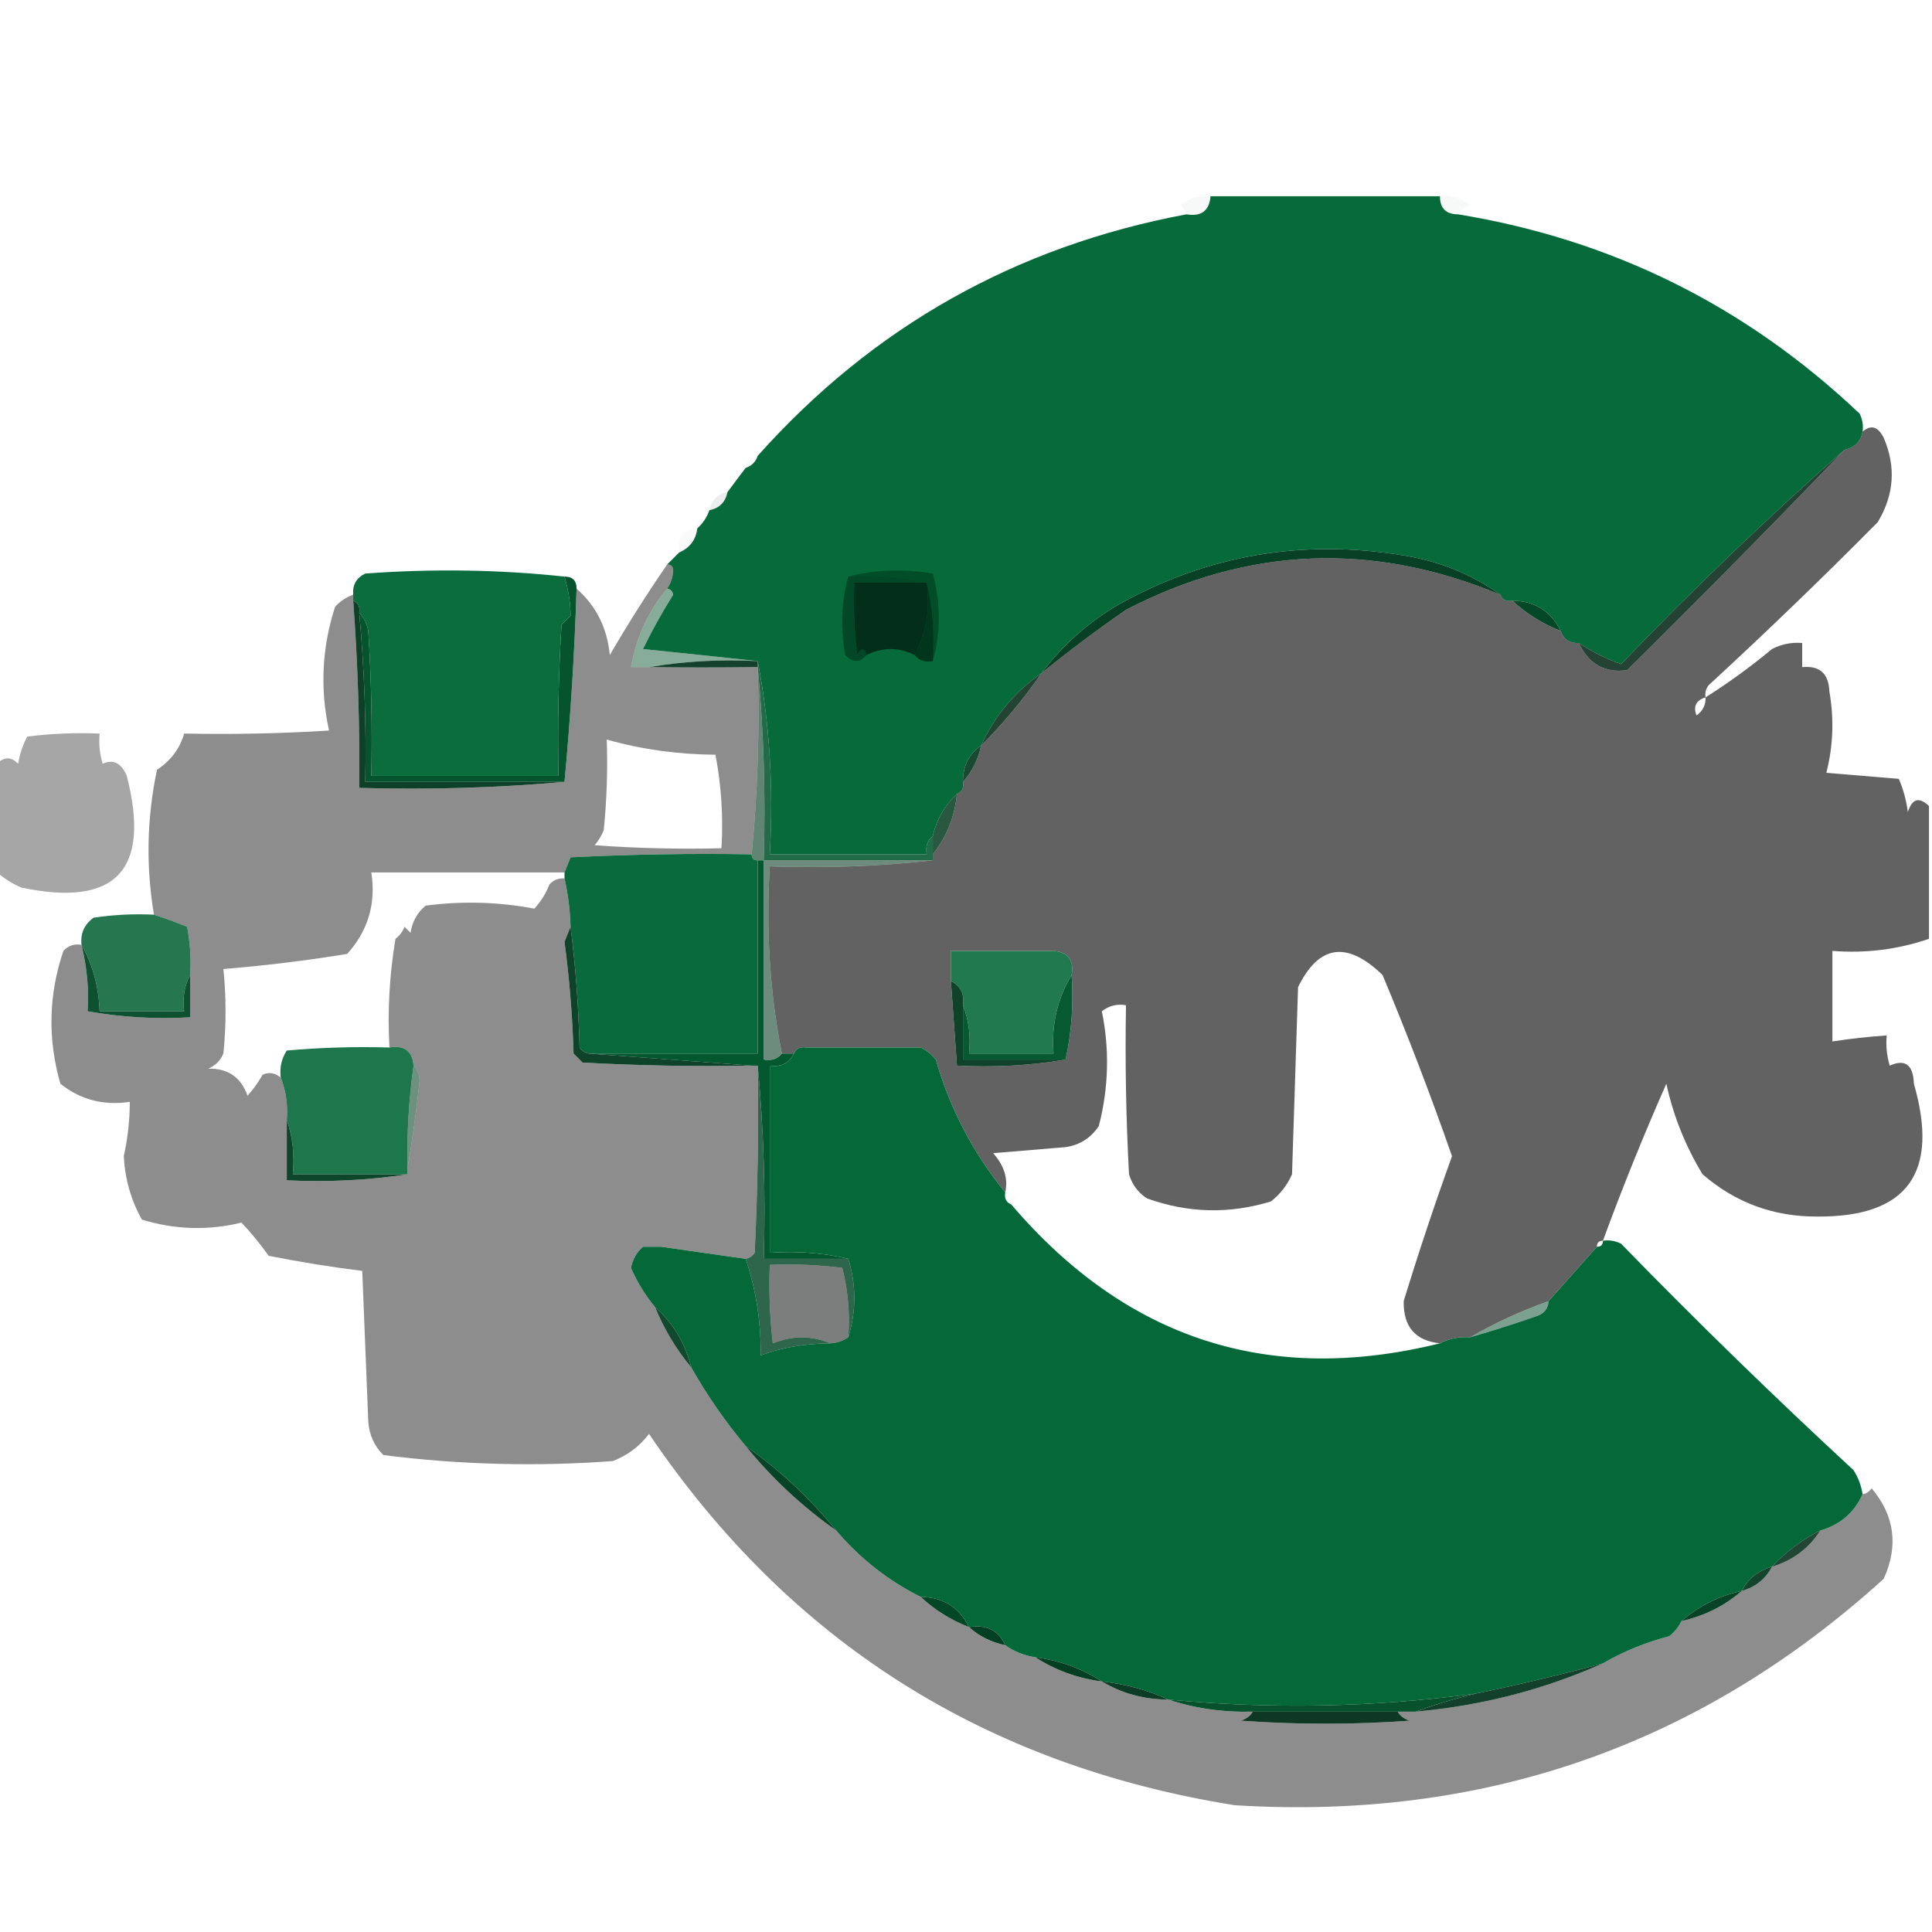 <?xml version="1.0" encoding="UTF-8"?>
<!DOCTYPE svg PUBLIC "-//W3C//DTD SVG 1.1//EN" "http://www.w3.org/Graphics/SVG/1.1/DTD/svg11.dtd">
<svg xmlns="http://www.w3.org/2000/svg" version="1.1" width="320px" height="320px" style="shape-rendering:geometricPrecision; text-rendering:geometricPrecision; image-rendering:optimizeQuality; fill-rule:evenodd; clip-rule:evenodd" xmlns:xlink="http://www.w3.org/1999/xlink">
<g><path style="opacity:0.976" fill="#006736" d="M 200.5,32.5 C 213.167,32.5 225.833,32.5 238.5,32.5C 238.5,34.5 239.5,35.5 241.5,35.5C 267.014,39.673 289.181,50.673 308,68.5C 308.483,69.448 308.649,70.448 308.5,71.5C 308.19,73.144 307.19,74.144 305.5,74.5C 292.753,85.744 280.42,97.577 268.5,110C 266.123,109.173 263.789,108.006 261.5,106.5C 259.973,106.573 258.973,105.906 258.5,104.5C 256.867,101.203 254.2,99.536 250.5,99.5C 249.508,99.672 248.842,99.338 248.5,98.5C 243.833,95.142 238.5,92.976 232.5,92C 215.808,89.232 200.141,91.899 185.5,100C 180.379,102.955 176.045,106.789 172.5,111.5C 168.043,114.619 164.709,118.619 162.5,123.5C 160.461,124.911 159.461,126.911 159.5,129.5C 159.672,130.492 159.338,131.158 158.5,131.5C 156.437,133.449 155.104,135.782 154.5,138.5C 153.596,139.209 153.263,140.209 153.5,141.5C 144.833,141.5 136.167,141.5 127.5,141.5C 128.143,130.448 127.476,119.781 125.5,109.5C 119.321,108.833 112.988,108.167 106.5,107.5C 108.015,104.397 109.682,101.397 111.5,98.5C 111.376,97.893 111.043,97.56 110.5,97.5C 111.11,96.609 111.443,95.609 111.5,94.5C 111.5,93.833 111.167,93.5 110.5,93.5C 111.167,92.833 111.833,92.167 112.5,91.5C 114.262,90.738 115.262,89.404 115.5,87.5C 116.401,86.71 117.068,85.71 117.5,84.5C 119.144,84.19 120.144,83.19 120.5,81.5C 121.512,80.128 122.512,78.795 123.5,77.5C 124.5,77.167 125.167,76.5 125.5,75.5C 144.56,54.133 168.227,40.799 196.5,35.5C 198.973,35.912 200.306,34.912 200.5,32.5 Z"/></g>
<g><path style="opacity:0.035" fill="#0d3920" d="M 200.5,32.5 C 200.306,34.912 198.973,35.912 196.5,35.5C 196.389,34.883 196.056,34.383 195.5,34C 197.16,32.736 198.827,32.236 200.5,32.5 Z"/></g>
<g><path style="opacity:0.035" fill="#0d381f" d="M 238.5,32.5 C 240.173,32.236 241.84,32.736 243.5,34C 242.584,34.278 241.918,34.778 241.5,35.5C 239.5,35.5 238.5,34.5 238.5,32.5 Z"/></g>
<g><path style="opacity:0.012" fill="#000805" d="M 125.5,75.5 C 125.167,76.5 124.5,77.167 123.5,77.5C 123.5,76.167 124.167,75.5 125.5,75.5 Z"/></g>
<g><path style="opacity:0.078" fill="#091e12" d="M 120.5,81.5 C 120.144,83.19 119.144,84.19 117.5,84.5C 117.856,82.81 118.856,81.81 120.5,81.5 Z"/></g>
<g><path style="opacity:0.02" fill="#000503" d="M 115.5,87.5 C 115.262,89.404 114.262,90.738 112.5,91.5C 112.088,89.027 113.088,87.694 115.5,87.5 Z"/></g>
<g><path style="opacity:0.971" fill="#003b1f" d="M 248.5,98.5 C 227.374,89.693 206.707,90.526 186.5,101C 181.655,104.356 176.988,107.856 172.5,111.5C 176.045,106.789 180.379,102.955 185.5,100C 200.141,91.899 215.808,89.232 232.5,92C 238.5,92.976 243.833,95.142 248.5,98.5 Z"/></g>
<g><path style="opacity:0.867" fill="#042615" d="M 305.5,74.5 C 293.702,86.799 281.702,98.965 269.5,111C 265.811,111.506 263.144,110.006 261.5,106.5C 263.789,108.006 266.123,109.173 268.5,110C 280.42,97.577 292.753,85.744 305.5,74.5 Z"/></g>
<g><path style="opacity:0.969" fill="#004d28" d="M 140.5,95.5 C 144.981,94.352 149.648,94.185 154.5,95C 155.824,99.933 155.824,104.766 154.5,109.5C 154.818,104.968 154.485,100.634 153.5,96.5C 149.366,95.515 145.032,95.182 140.5,95.5 Z"/></g>
<g><path style="opacity:0.955" fill="#006736" d="M 93.5,95.5 C 94.178,97.858 94.512,100.025 94.5,102C 94,102.5 93.5,103 93,103.5C 92.5,111.827 92.334,120.16 92.5,128.5C 82.167,128.5 71.833,128.5 61.5,128.5C 61.666,120.493 61.5,112.493 61,104.5C 60.768,103.263 60.268,102.263 59.5,101.5C 59.672,100.508 59.338,99.842 58.5,99.5C 58.5,99.167 58.5,98.833 58.5,98.5C 58.36,96.876 59.027,95.71 60.5,95C 71.674,94.174 82.674,94.341 93.5,95.5 Z"/></g>
<g><path style="opacity:0.564" fill="#000000" d="M 153.5,96.5 C 154.089,100.971 153.423,104.971 151.5,108.5C 148.833,107.167 146.167,107.167 143.5,108.5C 143.19,107.262 142.69,107.262 142,108.5C 141.501,104.514 141.334,100.514 141.5,96.5C 145.5,96.5 149.5,96.5 153.5,96.5 Z"/></g>
<g><path style="opacity:0.446" fill="#000100" d="M 110.5,93.5 C 111.167,93.5 111.5,93.833 111.5,94.5C 111.443,95.609 111.11,96.609 110.5,97.5C 107.361,101.224 105.361,105.557 104.5,110.5C 105.5,110.5 106.5,110.5 107.5,110.5C 113.191,110.576 119.191,110.576 125.5,110.5C 125.828,121.014 125.494,131.347 124.5,141.5C 114.494,141.334 104.494,141.5 94.5,142C 94.116,142.951 93.783,143.784 93.5,144.5C 82.833,144.5 72.167,144.5 61.5,144.5C 62.297,149.677 60.964,154.177 57.5,158C 50.692,159.109 43.859,159.942 37,160.5C 37.476,165.117 37.476,169.783 37,174.5C 36.5,175.667 35.667,176.5 34.5,177C 37.767,176.937 39.934,178.437 41,181.5C 41.956,180.421 42.789,179.255 43.5,178C 44.577,177.53 45.577,177.697 46.5,178.5C 47.369,180.717 47.702,183.05 47.5,185.5C 47.5,188.833 47.5,192.167 47.5,195.5C 54.354,195.824 61.021,195.491 67.5,194.5C 67.5,194.167 67.5,193.833 67.5,193.5C 68.3,188.83 68.966,183.996 69.5,179C 69.472,177.93 69.139,177.097 68.5,176.5C 68.306,174.088 66.973,173.088 64.5,173.5C 64.171,167.463 64.504,161.463 65.5,155.5C 66.192,154.975 66.692,154.308 67,153.5C 67.333,153.833 67.667,154.167 68,154.5C 68.273,152.671 69.107,151.171 70.5,150C 76.552,149.21 82.552,149.376 88.5,150.5C 89.584,149.335 90.417,148.002 91,146.5C 91.671,145.748 92.504,145.414 93.5,145.5C 94.092,148.127 94.425,150.794 94.5,153.5C 94.217,154.216 93.884,155.049 93.5,156C 94.312,162.085 94.812,168.252 95,174.5C 95.5,175 96,175.5 96.5,176C 105.827,176.5 115.161,176.666 124.5,176.5C 124.833,176.5 125.167,176.5 125.5,176.5C 125.666,186.839 125.5,197.172 125,207.5C 124.617,208.056 124.117,208.389 123.5,208.5C 118.833,207.833 114.167,207.167 109.5,206.5C 112.833,206.5 116.167,206.5 119.5,206.5C 119.805,201.238 119.471,196.072 118.5,191C 110.833,190.667 103.167,190.333 95.5,190C 91.559,188.81 89.226,186.143 88.5,182C 83.893,182.31 79.227,182.476 74.5,182.5C 74.5,185.833 74.5,189.167 74.5,192.5C 83.506,192.334 92.506,192.5 101.5,193C 102.249,194.734 102.749,196.567 103,198.5C 104,195.833 105,195.833 106,198.5C 107.513,201.164 107.68,203.83 106.5,206.5C 105.475,207.374 104.808,208.541 104.5,210C 105.566,212.419 106.9,214.586 108.5,216.5C 109.996,220.164 111.996,223.497 114.5,226.5C 117.11,231.109 120.11,235.442 123.5,239.5C 127.892,244.894 132.892,249.561 138.5,253.5C 142.432,258.129 147.099,261.796 152.5,264.5C 154.822,266.664 157.489,268.331 160.5,269.5C 162.181,271.008 164.181,272.008 166.5,272.5C 167.93,273.537 169.597,274.204 171.5,274.5C 174.8,276.642 178.467,277.975 182.5,278.5C 185.799,280.483 189.466,281.483 193.5,281.5C 197.919,282.972 202.586,283.638 207.5,283.5C 207.082,284.222 206.416,284.722 205.5,285C 214.833,285.667 224.167,285.667 233.5,285C 232.584,284.722 231.918,284.222 231.5,283.5C 232.5,283.5 233.5,283.5 234.5,283.5C 245.387,282.529 255.72,279.863 265.5,275.5C 268.907,273.527 272.574,272.027 276.5,271C 277.381,270.292 278.047,269.458 278.5,268.5C 282.322,267.646 285.656,265.979 288.5,263.5C 290.754,262.876 292.421,261.543 293.5,259.5C 296.961,258.449 299.627,256.449 301.5,253.5C 304.768,252.564 307.101,250.564 308.5,247.5C 309.117,247.389 309.617,247.056 310,246.5C 313.811,251.04 314.478,256.04 312,261.5C 281.601,289.072 245.768,301.572 204.5,299C 163.113,292.386 130.779,271.886 107.5,237.5C 105.949,239.545 103.949,241.045 101.5,242C 88.763,242.941 76.096,242.607 63.5,241C 61.996,239.509 61.163,237.676 61,235.5C 60.667,227.167 60.333,218.833 60,210.5C 54.836,209.859 49.669,209.025 44.5,208C 43.111,206.043 41.611,204.21 40,202.5C 34.467,203.846 28.967,203.68 23.5,202C 21.709,198.815 20.709,195.315 20.5,191.5C 21.162,188.532 21.495,185.532 21.5,182.5C 17.161,183.154 13.327,182.154 10,179.5C 7.874,172.079 8.041,164.745 10.5,157.5C 11.325,156.614 12.325,156.281 13.5,156.5C 14.424,160.294 14.757,163.961 14.5,167.5C 20.128,168.495 25.794,168.829 31.5,168.5C 31.5,166.167 31.5,163.833 31.5,161.5C 31.664,158.813 31.497,156.146 31,153.5C 29.185,152.756 27.352,152.089 25.5,151.5C 24.154,143.484 24.321,135.484 26,127.5C 28.305,125.978 29.805,123.978 30.5,121.5C 38.507,121.666 46.507,121.5 54.5,121C 52.983,114.1 53.316,107.267 55.5,100.5C 56.357,99.575 57.357,98.908 58.5,98.5C 58.5,98.833 58.5,99.167 58.5,99.5C 59.267,109.815 59.601,120.148 59.5,130.5C 71.012,130.828 82.346,130.495 93.5,129.5C 94.504,118.713 95.171,108.046 95.5,97.5C 98.741,100.344 100.574,104.01 101,108.5C 103.999,103.347 107.165,98.347 110.5,93.5 Z M 100.5,122.5 C 106.329,124.135 112.329,124.968 118.5,125C 119.471,130.072 119.805,135.238 119.5,140.5C 112.492,140.666 105.492,140.5 98.5,140C 99.126,139.25 99.626,138.416 100,137.5C 100.499,132.511 100.666,127.511 100.5,122.5 Z M 109.5,206.5 C 108.5,206.5 107.5,206.5 106.5,206.5C 107.68,203.83 107.513,201.164 106,198.5C 105,195.833 104,195.833 103,198.5C 102.749,196.567 102.249,194.734 101.5,193C 92.506,192.5 83.506,192.334 74.5,192.5C 74.5,189.167 74.5,185.833 74.5,182.5C 79.227,182.476 83.893,182.31 88.5,182C 89.226,186.143 91.559,188.81 95.5,190C 103.167,190.333 110.833,190.667 118.5,191C 119.471,196.072 119.805,201.238 119.5,206.5C 116.167,206.5 112.833,206.5 109.5,206.5 Z"/></g>
<g><path style="opacity:0.83" fill="#002c17" d="M 153.5,96.5 C 154.485,100.634 154.818,104.968 154.5,109.5C 153.209,109.737 152.209,109.404 151.5,108.5C 153.423,104.971 154.089,100.971 153.5,96.5 Z"/></g>
<g><path style="opacity:0.471" fill="#00502a" d="M 110.5,97.5 C 111.043,97.56 111.376,97.893 111.5,98.5C 109.682,101.397 108.015,104.397 106.5,107.5C 112.988,108.167 119.321,108.833 125.5,109.5C 119.31,109.177 113.31,109.51 107.5,110.5C 106.5,110.5 105.5,110.5 104.5,110.5C 105.361,105.557 107.361,101.224 110.5,97.5 Z"/></g>
<g><path style="opacity:0.615" fill="#000000" d="M 282.5,115.5 C 286.314,113.087 289.981,110.421 293.5,107.5C 295.071,106.691 296.738,106.357 298.5,106.5C 298.5,107.833 298.5,109.167 298.5,110.5C 301.388,110.22 302.888,111.553 303,114.5C 303.799,119.087 303.632,123.587 302.5,128C 306.5,128.333 310.5,128.667 314.5,129C 315.249,130.734 315.749,132.567 316,134.5C 316.704,132.273 317.871,131.94 319.5,133.5C 319.5,140.833 319.5,148.167 319.5,155.5C 314.356,157.264 309.023,157.931 303.5,157.5C 303.5,162.5 303.5,167.5 303.5,172.5C 306.482,172.037 309.482,171.704 312.5,171.5C 312.34,173.199 312.506,174.866 313,176.5C 315.557,175.354 316.89,176.354 317,179.5C 321.253,194.269 315.919,201.603 301,201.5C 293.757,201.531 287.424,199.198 282,194.5C 279.155,189.814 277.155,184.814 276,179.5C 272.208,188.079 268.708,196.746 265.5,205.5C 264.833,205.5 264.5,205.833 264.5,206.5C 261.833,209.5 259.167,212.5 256.5,215.5C 251.885,217.137 247.551,219.137 243.5,221.5C 241.708,221.366 240.042,221.699 238.5,222.5C 234.408,222.069 232.408,219.735 232.5,215.5C 234.962,207.446 237.629,199.446 240.5,191.5C 236.955,181.361 233.122,171.361 229,161.5C 223.121,155.794 218.454,156.461 215,163.5C 214.667,173.833 214.333,184.167 214,194.5C 213.215,196.286 212.049,197.786 210.5,199C 203.611,201.102 196.777,200.935 190,198.5C 188.523,197.556 187.523,196.223 187,194.5C 186.5,185.173 186.334,175.839 186.5,166.5C 185.022,166.238 183.689,166.571 182.5,167.5C 183.796,173.842 183.629,180.175 182,186.5C 180.681,188.487 178.848,189.654 176.5,190C 172.5,190.333 168.5,190.667 164.5,191C 166.338,193.083 167.005,195.25 166.5,197.5C 161.193,191.002 157.36,183.669 155,175.5C 154.292,174.619 153.458,173.953 152.5,173.5C 152.263,169.727 152.763,166.06 154,162.5C 155.145,161.316 156.312,161.316 157.5,162.5C 157.833,167.167 158.167,171.833 158.5,176.5C 164.69,176.823 170.69,176.49 176.5,175.5C 177.486,171.03 177.819,166.363 177.5,161.5C 177.912,159.027 176.912,157.694 174.5,157.5C 173.102,149.858 175.102,143.358 180.5,138C 183.167,137.667 185.833,137.333 188.5,137C 187.664,135.757 187.997,134.59 189.5,133.5C 190.086,133.709 190.586,134.043 191,134.5C 191.121,132.273 191.954,130.44 193.5,129C 198.5,128.333 203.5,128.333 208.5,129C 209.191,130.067 209.691,131.234 210,132.5C 212.753,129.811 216.086,128.478 220,128.5C 227.419,128.679 234.919,128.846 242.5,129C 243.329,131.823 245.162,133.657 248,134.5C 250.48,140.949 253.147,147.282 256,153.5C 258.517,147.624 260.85,141.624 263,135.5C 264.309,133.109 265.309,133.109 266,135.5C 267.161,129.084 270.995,126.75 277.5,128.5C 277.742,125.319 277.742,122.319 277.5,119.5C 273.624,124.244 268.624,125.744 262.5,124C 240.691,105.17 216.691,101.837 190.5,114C 181.687,119.148 174.52,125.981 169,134.5C 165.469,141.562 161.969,148.562 158.5,155.5C 157.205,156.098 155.872,156.598 154.5,157C 147.508,157.5 140.508,157.666 133.5,157.5C 133.5,162.833 133.5,168.167 133.5,173.5C 132.508,173.328 131.842,173.662 131.5,174.5C 130.833,174.5 130.167,174.5 129.5,174.5C 127.525,164.554 126.858,154.221 127.5,143.5C 136.682,143.827 145.682,143.493 154.5,142.5C 154.5,142.167 154.5,141.833 154.5,141.5C 156.794,138.63 158.128,135.297 158.5,131.5C 159.338,131.158 159.672,130.492 159.5,129.5C 161.008,127.819 162.008,125.819 162.5,123.5C 166.203,119.798 169.537,115.798 172.5,111.5C 176.988,107.856 181.655,104.356 186.5,101C 206.707,90.526 227.374,89.693 248.5,98.5C 248.842,99.338 249.508,99.672 250.5,99.5C 252.822,101.664 255.489,103.331 258.5,104.5C 258.973,105.906 259.973,106.573 261.5,106.5C 263.144,110.006 265.811,111.506 269.5,111C 281.702,98.965 293.702,86.799 305.5,74.5C 307.19,74.144 308.19,73.144 308.5,71.5C 309.88,70.293 311.047,70.627 312,72.5C 314.066,77.316 313.733,81.983 311,86.5C 301.892,95.695 292.559,104.695 283,113.5C 282.536,114.094 282.369,114.761 282.5,115.5 Z M 174.5,157.5 C 168.833,157.5 163.167,157.5 157.5,157.5C 157.5,159.167 157.5,160.833 157.5,162.5C 156.312,161.316 155.145,161.316 154,162.5C 152.763,166.06 152.263,169.727 152.5,173.5C 146.167,173.5 139.833,173.5 133.5,173.5C 133.5,168.167 133.5,162.833 133.5,157.5C 140.508,157.666 147.508,157.5 154.5,157C 155.872,156.598 157.205,156.098 158.5,155.5C 161.969,148.562 165.469,141.562 169,134.5C 174.52,125.981 181.687,119.148 190.5,114C 216.691,101.837 240.691,105.17 262.5,124C 268.624,125.744 273.624,124.244 277.5,119.5C 277.742,122.319 277.742,125.319 277.5,128.5C 270.995,126.75 267.161,129.084 266,135.5C 265.309,133.109 264.309,133.109 263,135.5C 260.85,141.624 258.517,147.624 256,153.5C 253.147,147.282 250.48,140.949 248,134.5C 245.162,133.657 243.329,131.823 242.5,129C 234.919,128.846 227.419,128.679 220,128.5C 216.086,128.478 212.753,129.811 210,132.5C 209.691,131.234 209.191,130.067 208.5,129C 203.5,128.333 198.5,128.333 193.5,129C 191.954,130.44 191.121,132.273 191,134.5C 190.586,134.043 190.086,133.709 189.5,133.5C 187.997,134.59 187.664,135.757 188.5,137C 185.833,137.333 183.167,137.667 180.5,138C 175.102,143.358 173.102,149.858 174.5,157.5 Z M 282.5,115.5 C 282.539,116.756 282.039,117.756 281,118.5C 280.415,117.002 280.915,116.002 282.5,115.5 Z"/></g>
<g><path style="opacity:0.984" fill="#004524" d="M 250.5,99.5 C 254.2,99.536 256.867,101.203 258.5,104.5C 255.489,103.331 252.822,101.664 250.5,99.5 Z"/></g>
<g><path style="opacity:0.62" fill="#00341b" d="M 140.5,95.5 C 145.032,95.182 149.366,95.515 153.5,96.5C 149.5,96.5 145.5,96.5 141.5,96.5C 141.334,100.514 141.501,104.514 142,108.5C 142.69,107.262 143.19,107.262 143.5,108.5C 142.458,109.791 141.292,109.791 140,108.5C 139.186,103.98 139.353,99.646 140.5,95.5 Z"/></g>
<g><path style="opacity:0.922" fill="#00321a" d="M 125.5,109.5 C 125.5,109.833 125.5,110.167 125.5,110.5C 119.191,110.576 113.191,110.576 107.5,110.5C 113.31,109.51 119.31,109.177 125.5,109.5 Z"/></g>
<g><path style="opacity:0.867" fill="#00552c" d="M 125.5,110.5 C 125.5,110.167 125.5,109.833 125.5,109.5C 127.476,119.781 128.143,130.448 127.5,141.5C 136.167,141.5 144.833,141.5 153.5,141.5C 153.263,140.209 153.596,139.209 154.5,138.5C 154.5,139.5 154.5,140.5 154.5,141.5C 154.5,141.833 154.5,142.167 154.5,142.5C 145.167,142.5 135.833,142.5 126.5,142.5C 126.828,131.654 126.494,120.987 125.5,110.5 Z"/></g>
<g><path style="opacity:0.351" fill="#000100" d="M -0.5,144.5 C -0.5,138.5 -0.5,132.5 -0.5,126.5C 0.688,125.316 1.855,125.316 3,126.5C 3.273,124.899 3.773,123.399 4.5,122C 8.486,121.501 12.486,121.334 16.5,121.5C 16.34,123.199 16.506,124.866 17,126.5C 18.749,125.701 20.082,126.368 21,128.5C 25.009,144.156 19.176,150.322 3.5,147C 2.016,146.338 0.683,145.504 -0.5,144.5 Z"/></g>
<g><path style="opacity:0.871" fill="#032715" d="M 172.5,111.5 C 169.537,115.798 166.203,119.798 162.5,123.5C 164.709,118.619 168.043,114.619 172.5,111.5 Z"/></g>
<g><path style="opacity:0.62" fill="#003a1e" d="M 125.5,110.5 C 126.494,120.987 126.828,131.654 126.5,142.5C 126.167,142.5 125.833,142.5 125.5,142.5C 124.833,142.5 124.5,142.167 124.5,141.5C 125.494,131.347 125.828,121.014 125.5,110.5 Z"/></g>
<g><path style="opacity:0.91" fill="#00381d" d="M 162.5,123.5 C 162.008,125.819 161.008,127.819 159.5,129.5C 159.461,126.911 160.461,124.911 162.5,123.5 Z"/></g>
<g><path style="opacity:0.979" fill="#00512a" d="M 93.5,95.5 C 94.833,95.5 95.5,96.167 95.5,97.5C 95.171,108.046 94.504,118.713 93.5,129.5C 82.5,129.5 71.5,129.5 60.5,129.5C 60.687,120.139 60.354,110.805 59.5,101.5C 60.268,102.263 60.768,103.263 61,104.5C 61.5,112.493 61.666,120.493 61.5,128.5C 71.833,128.5 82.167,128.5 92.5,128.5C 92.334,120.16 92.5,111.827 93,103.5C 93.5,103 94,102.5 94.5,102C 94.512,100.025 94.178,97.858 93.5,95.5 Z"/></g>
<g><path style="opacity:0.945" fill="#00351b" d="M 58.5,99.5 C 59.338,99.842 59.672,100.508 59.5,101.5C 60.354,110.805 60.687,120.139 60.5,129.5C 71.5,129.5 82.5,129.5 93.5,129.5C 82.346,130.495 71.012,130.828 59.5,130.5C 59.601,120.148 59.267,109.815 58.5,99.5 Z"/></g>
<g><path style="opacity:0.839" fill="#00381d" d="M 158.5,131.5 C 158.128,135.297 156.794,138.63 154.5,141.5C 154.5,140.5 154.5,139.5 154.5,138.5C 155.104,135.782 156.437,133.449 158.5,131.5 Z"/></g>
<g><path style="opacity:0.963" fill="#006636" d="M 124.5,141.5 C 124.5,142.167 124.833,142.5 125.5,142.5C 125.5,153.167 125.5,163.833 125.5,174.5C 116.167,174.5 106.833,174.5 97.5,174.5C 96.883,174.389 96.383,174.056 96,173.5C 95.828,166.654 95.328,159.987 94.5,153.5C 94.425,150.794 94.092,148.127 93.5,145.5C 93.5,145.167 93.5,144.833 93.5,144.5C 93.783,143.784 94.116,142.951 94.5,142C 104.494,141.5 114.494,141.334 124.5,141.5 Z"/></g>
<g><path style="opacity:0.855" fill="#026033" d="M 25.5,151.5 C 27.352,152.089 29.185,152.756 31,153.5C 31.497,156.146 31.664,158.813 31.5,161.5C 30.539,163.265 30.205,165.265 30.5,167.5C 25.833,167.5 21.167,167.5 16.5,167.5C 16.37,163.475 15.37,159.809 13.5,156.5C 13.296,154.61 13.963,153.11 15.5,152C 18.817,151.502 22.15,151.335 25.5,151.5 Z"/></g>
<g><path style="opacity:0.569" fill="#00351b" d="M 126.5,142.5 C 135.833,142.5 145.167,142.5 154.5,142.5C 145.682,143.493 136.682,143.827 127.5,143.5C 126.858,154.221 127.525,164.554 129.5,174.5C 128.791,175.404 127.791,175.737 126.5,175.5C 126.5,164.5 126.5,153.5 126.5,142.5 Z"/></g>
<g><path style="opacity:0.875" fill="#006636" d="M 174.5,157.5 C 176.912,157.694 177.912,159.027 177.5,161.5C 175.124,165.393 174.124,169.727 174.5,174.5C 169.833,174.5 165.167,174.5 160.5,174.5C 160.806,171.615 160.473,168.948 159.5,166.5C 159.771,164.62 159.104,163.287 157.5,162.5C 157.5,160.833 157.5,159.167 157.5,157.5C 163.167,157.5 168.833,157.5 174.5,157.5 Z"/></g>
<g><path style="opacity:0.949" fill="#004826" d="M 13.5,156.5 C 15.37,159.809 16.37,163.475 16.5,167.5C 21.167,167.5 25.833,167.5 30.5,167.5C 30.205,165.265 30.539,163.265 31.5,161.5C 31.5,163.833 31.5,166.167 31.5,168.5C 25.794,168.829 20.128,168.495 14.5,167.5C 14.757,163.961 14.424,160.294 13.5,156.5 Z"/></g>
<g><path style="opacity:0.881" fill="#006535" d="M 64.5,173.5 C 66.973,173.088 68.306,174.088 68.5,176.5C 67.708,182.13 67.375,187.797 67.5,193.5C 67.5,193.833 67.5,194.167 67.5,194.5C 61.167,194.5 54.833,194.5 48.5,194.5C 48.81,191.287 48.477,188.287 47.5,185.5C 47.702,183.05 47.369,180.717 46.5,178.5C 46.286,176.856 46.62,175.356 47.5,174C 53.157,173.501 58.824,173.334 64.5,173.5 Z"/></g>
<g><path style="opacity:0.981" fill="#00562d" d="M 125.5,142.5 C 125.833,142.5 126.167,142.5 126.5,142.5C 126.5,153.5 126.5,164.5 126.5,175.5C 127.791,175.737 128.791,175.404 129.5,174.5C 130.167,174.5 130.833,174.5 131.5,174.5C 130.713,176.104 129.38,176.771 127.5,176.5C 127.5,186.833 127.5,197.167 127.5,207.5C 132.032,207.182 136.366,207.515 140.5,208.5C 135.833,208.5 131.167,208.5 126.5,208.5C 126.828,197.654 126.494,186.987 125.5,176.5C 125.167,176.5 124.833,176.5 124.5,176.5C 115.5,175.833 106.5,175.167 97.5,174.5C 106.833,174.5 116.167,174.5 125.5,174.5C 125.5,163.833 125.5,153.167 125.5,142.5 Z"/></g>
<g><path style="opacity:0.983" fill="#006636" d="M 133.5,173.5 C 139.833,173.5 146.167,173.5 152.5,173.5C 153.458,173.953 154.292,174.619 155,175.5C 157.36,183.669 161.193,191.002 166.5,197.5C 166.328,198.492 166.662,199.158 167.5,199.5C 186.563,221.832 210.23,229.499 238.5,222.5C 240.042,221.699 241.708,221.366 243.5,221.5C 247.118,220.462 250.785,219.295 254.5,218C 255.756,217.583 256.423,216.75 256.5,215.5C 259.167,212.5 261.833,209.5 264.5,206.5C 265.167,206.5 265.5,206.167 265.5,205.5C 266.552,205.351 267.552,205.517 268.5,206C 281.082,218.918 293.916,231.418 307,243.5C 307.791,244.745 308.291,246.078 308.5,247.5C 307.101,250.564 304.768,252.564 301.5,253.5C 298.467,255.016 295.8,257.016 293.5,259.5C 291.205,260.136 289.539,261.469 288.5,263.5C 284.691,264.332 281.357,265.999 278.5,268.5C 278.047,269.458 277.381,270.292 276.5,271C 272.574,272.027 268.907,273.527 265.5,275.5C 258.573,277.362 251.573,279.029 244.5,280.5C 227.563,282.788 210.563,283.121 193.5,281.5C 190.093,279.926 186.427,278.926 182.5,278.5C 179.2,276.358 175.533,275.025 171.5,274.5C 169.597,274.204 167.93,273.537 166.5,272.5C 165.393,270.031 163.393,269.031 160.5,269.5C 158.867,266.203 156.2,264.536 152.5,264.5C 147.099,261.796 142.432,258.129 138.5,253.5C 134.082,248.077 129.082,243.411 123.5,239.5C 120.11,235.442 117.11,231.109 114.5,226.5C 113.483,222.448 111.483,219.115 108.5,216.5C 106.9,214.586 105.566,212.419 104.5,210C 104.808,208.541 105.475,207.374 106.5,206.5C 107.5,206.5 108.5,206.5 109.5,206.5C 114.167,207.167 118.833,207.833 123.5,208.5C 125.209,213.544 126.043,218.878 126,224.5C 129.394,223.216 133.228,222.549 137.5,222.5C 138.609,222.443 139.609,222.11 140.5,221.5C 141.833,217.167 141.833,212.833 140.5,208.5C 136.366,207.515 132.032,207.182 127.5,207.5C 127.5,197.167 127.5,186.833 127.5,176.5C 129.38,176.771 130.713,176.104 131.5,174.5C 131.842,173.662 132.508,173.328 133.5,173.5 Z"/></g>
<g><path style="opacity:0.976" fill="#00552c" d="M 177.5,161.5 C 177.819,166.363 177.486,171.03 176.5,175.5C 170.833,175.5 165.167,175.5 159.5,175.5C 159.5,172.5 159.5,169.5 159.5,166.5C 160.473,168.948 160.806,171.615 160.5,174.5C 165.167,174.5 169.833,174.5 174.5,174.5C 174.124,169.727 175.124,165.393 177.5,161.5 Z"/></g>
<g><path style="opacity:0.945" fill="#00371d" d="M 94.5,153.5 C 95.328,159.987 95.828,166.654 96,173.5C 96.383,174.056 96.883,174.389 97.5,174.5C 106.5,175.167 115.5,175.833 124.5,176.5C 115.161,176.666 105.827,176.5 96.5,176C 96,175.5 95.5,175 95,174.5C 94.812,168.252 94.312,162.085 93.5,156C 93.884,155.049 94.217,154.216 94.5,153.5 Z"/></g>
<g><path style="opacity:0.945" fill="#00381d" d="M 157.5,162.5 C 159.104,163.287 159.771,164.62 159.5,166.5C 159.5,169.5 159.5,172.5 159.5,175.5C 165.167,175.5 170.833,175.5 176.5,175.5C 170.69,176.49 164.69,176.823 158.5,176.5C 158.167,171.833 157.833,167.167 157.5,162.5 Z"/></g>
<g><path style="opacity:0.569" fill="#003c1f" d="M 68.5,176.5 C 69.139,177.097 69.472,177.93 69.5,179C 68.966,183.996 68.3,188.83 67.5,193.5C 67.375,187.797 67.708,182.13 68.5,176.5 Z"/></g>
<g><path style="opacity:0.945" fill="#003c1f" d="M 47.5,185.5 C 48.477,188.287 48.81,191.287 48.5,194.5C 54.833,194.5 61.167,194.5 67.5,194.5C 61.021,195.491 54.354,195.824 47.5,195.5C 47.5,192.167 47.5,188.833 47.5,185.5 Z"/></g>
<g><path style="opacity:0.012" fill="#000805" d="M 166.5,197.5 C 168.424,197.711 168.757,198.377 167.5,199.5C 166.662,199.158 166.328,198.492 166.5,197.5 Z"/></g>
<g><path style="opacity:0.819" fill="#004524" d="M 125.5,176.5 C 126.494,186.987 126.828,197.654 126.5,208.5C 131.167,208.5 135.833,208.5 140.5,208.5C 141.833,212.833 141.833,217.167 140.5,221.5C 140.793,217.563 140.46,213.73 139.5,210C 135.514,209.501 131.514,209.334 127.5,209.5C 127.334,213.846 127.501,218.179 128,222.5C 131.269,221.182 134.435,221.182 137.5,222.5C 133.228,222.549 129.394,223.216 126,224.5C 126.043,218.878 125.209,213.544 123.5,208.5C 124.117,208.389 124.617,208.056 125,207.5C 125.5,197.172 125.666,186.839 125.5,176.5 Z"/></g>
<g><path style="opacity:0.514" fill="#000502" d="M 140.5,221.5 C 139.609,222.11 138.609,222.443 137.5,222.5C 134.435,221.182 131.269,221.182 128,222.5C 127.501,218.179 127.334,213.846 127.5,209.5C 131.514,209.334 135.514,209.501 139.5,210C 140.46,213.73 140.793,217.563 140.5,221.5 Z"/></g>
<g><path style="opacity:0.937" fill="#003d20" d="M 108.5,216.5 C 111.483,219.115 113.483,222.448 114.5,226.5C 111.996,223.497 109.996,220.164 108.5,216.5 Z"/></g>
<g><path style="opacity:0.51" fill="#004826" d="M 256.5,215.5 C 256.423,216.75 255.756,217.583 254.5,218C 250.785,219.295 247.118,220.462 243.5,221.5C 247.551,219.137 251.885,217.137 256.5,215.5 Z"/></g>
<g><path style="opacity:0.969" fill="#003f21" d="M 123.5,239.5 C 129.082,243.411 134.082,248.077 138.5,253.5C 132.892,249.561 127.892,244.894 123.5,239.5 Z"/></g>
<g><path style="opacity:0.871" fill="#022b17" d="M 301.5,253.5 C 299.627,256.449 296.961,258.449 293.5,259.5C 295.8,257.016 298.467,255.016 301.5,253.5 Z"/></g>
<g><path style="opacity:0.922" fill="#00371d" d="M 293.5,259.5 C 292.421,261.543 290.754,262.876 288.5,263.5C 289.539,261.469 291.205,260.136 293.5,259.5 Z"/></g>
<g><path style="opacity:0.965" fill="#003d20" d="M 288.5,263.5 C 285.656,265.979 282.322,267.646 278.5,268.5C 281.357,265.999 284.691,264.332 288.5,263.5 Z"/></g>
<g><path style="opacity:0.984" fill="#004424" d="M 152.5,264.5 C 156.2,264.536 158.867,266.203 160.5,269.5C 157.489,268.331 154.822,266.664 152.5,264.5 Z"/></g>
<g><path style="opacity:0.98" fill="#003b1f" d="M 160.5,269.5 C 163.393,269.031 165.393,270.031 166.5,272.5C 164.181,272.008 162.181,271.008 160.5,269.5 Z"/></g>
<g><path style="opacity:0.98" fill="#003a1e" d="M 171.5,274.5 C 175.533,275.025 179.2,276.358 182.5,278.5C 178.467,277.975 174.8,276.642 171.5,274.5 Z"/></g>
<g><path style="opacity:0.953" fill="#00331b" d="M 182.5,278.5 C 186.427,278.926 190.093,279.926 193.5,281.5C 189.466,281.483 185.799,280.483 182.5,278.5 Z"/></g>
<g><path style="opacity:0.929" fill="#00321a" d="M 265.5,275.5 C 255.72,279.863 245.387,282.529 234.5,283.5C 237.78,282.288 241.113,281.288 244.5,280.5C 251.573,279.029 258.573,277.362 265.5,275.5 Z"/></g>
<g><path style="opacity:0.971" fill="#004c27" d="M 244.5,280.5 C 241.113,281.288 237.78,282.288 234.5,283.5C 233.5,283.5 232.5,283.5 231.5,283.5C 223.5,283.5 215.5,283.5 207.5,283.5C 202.586,283.638 197.919,282.972 193.5,281.5C 210.563,283.121 227.563,282.788 244.5,280.5 Z"/></g>
<g><path style="opacity:0.945" fill="#002d17" d="M 207.5,283.5 C 215.5,283.5 223.5,283.5 231.5,283.5C 231.918,284.222 232.584,284.722 233.5,285C 224.167,285.667 214.833,285.667 205.5,285C 206.416,284.722 207.082,284.222 207.5,283.5 Z"/></g>
</svg>
